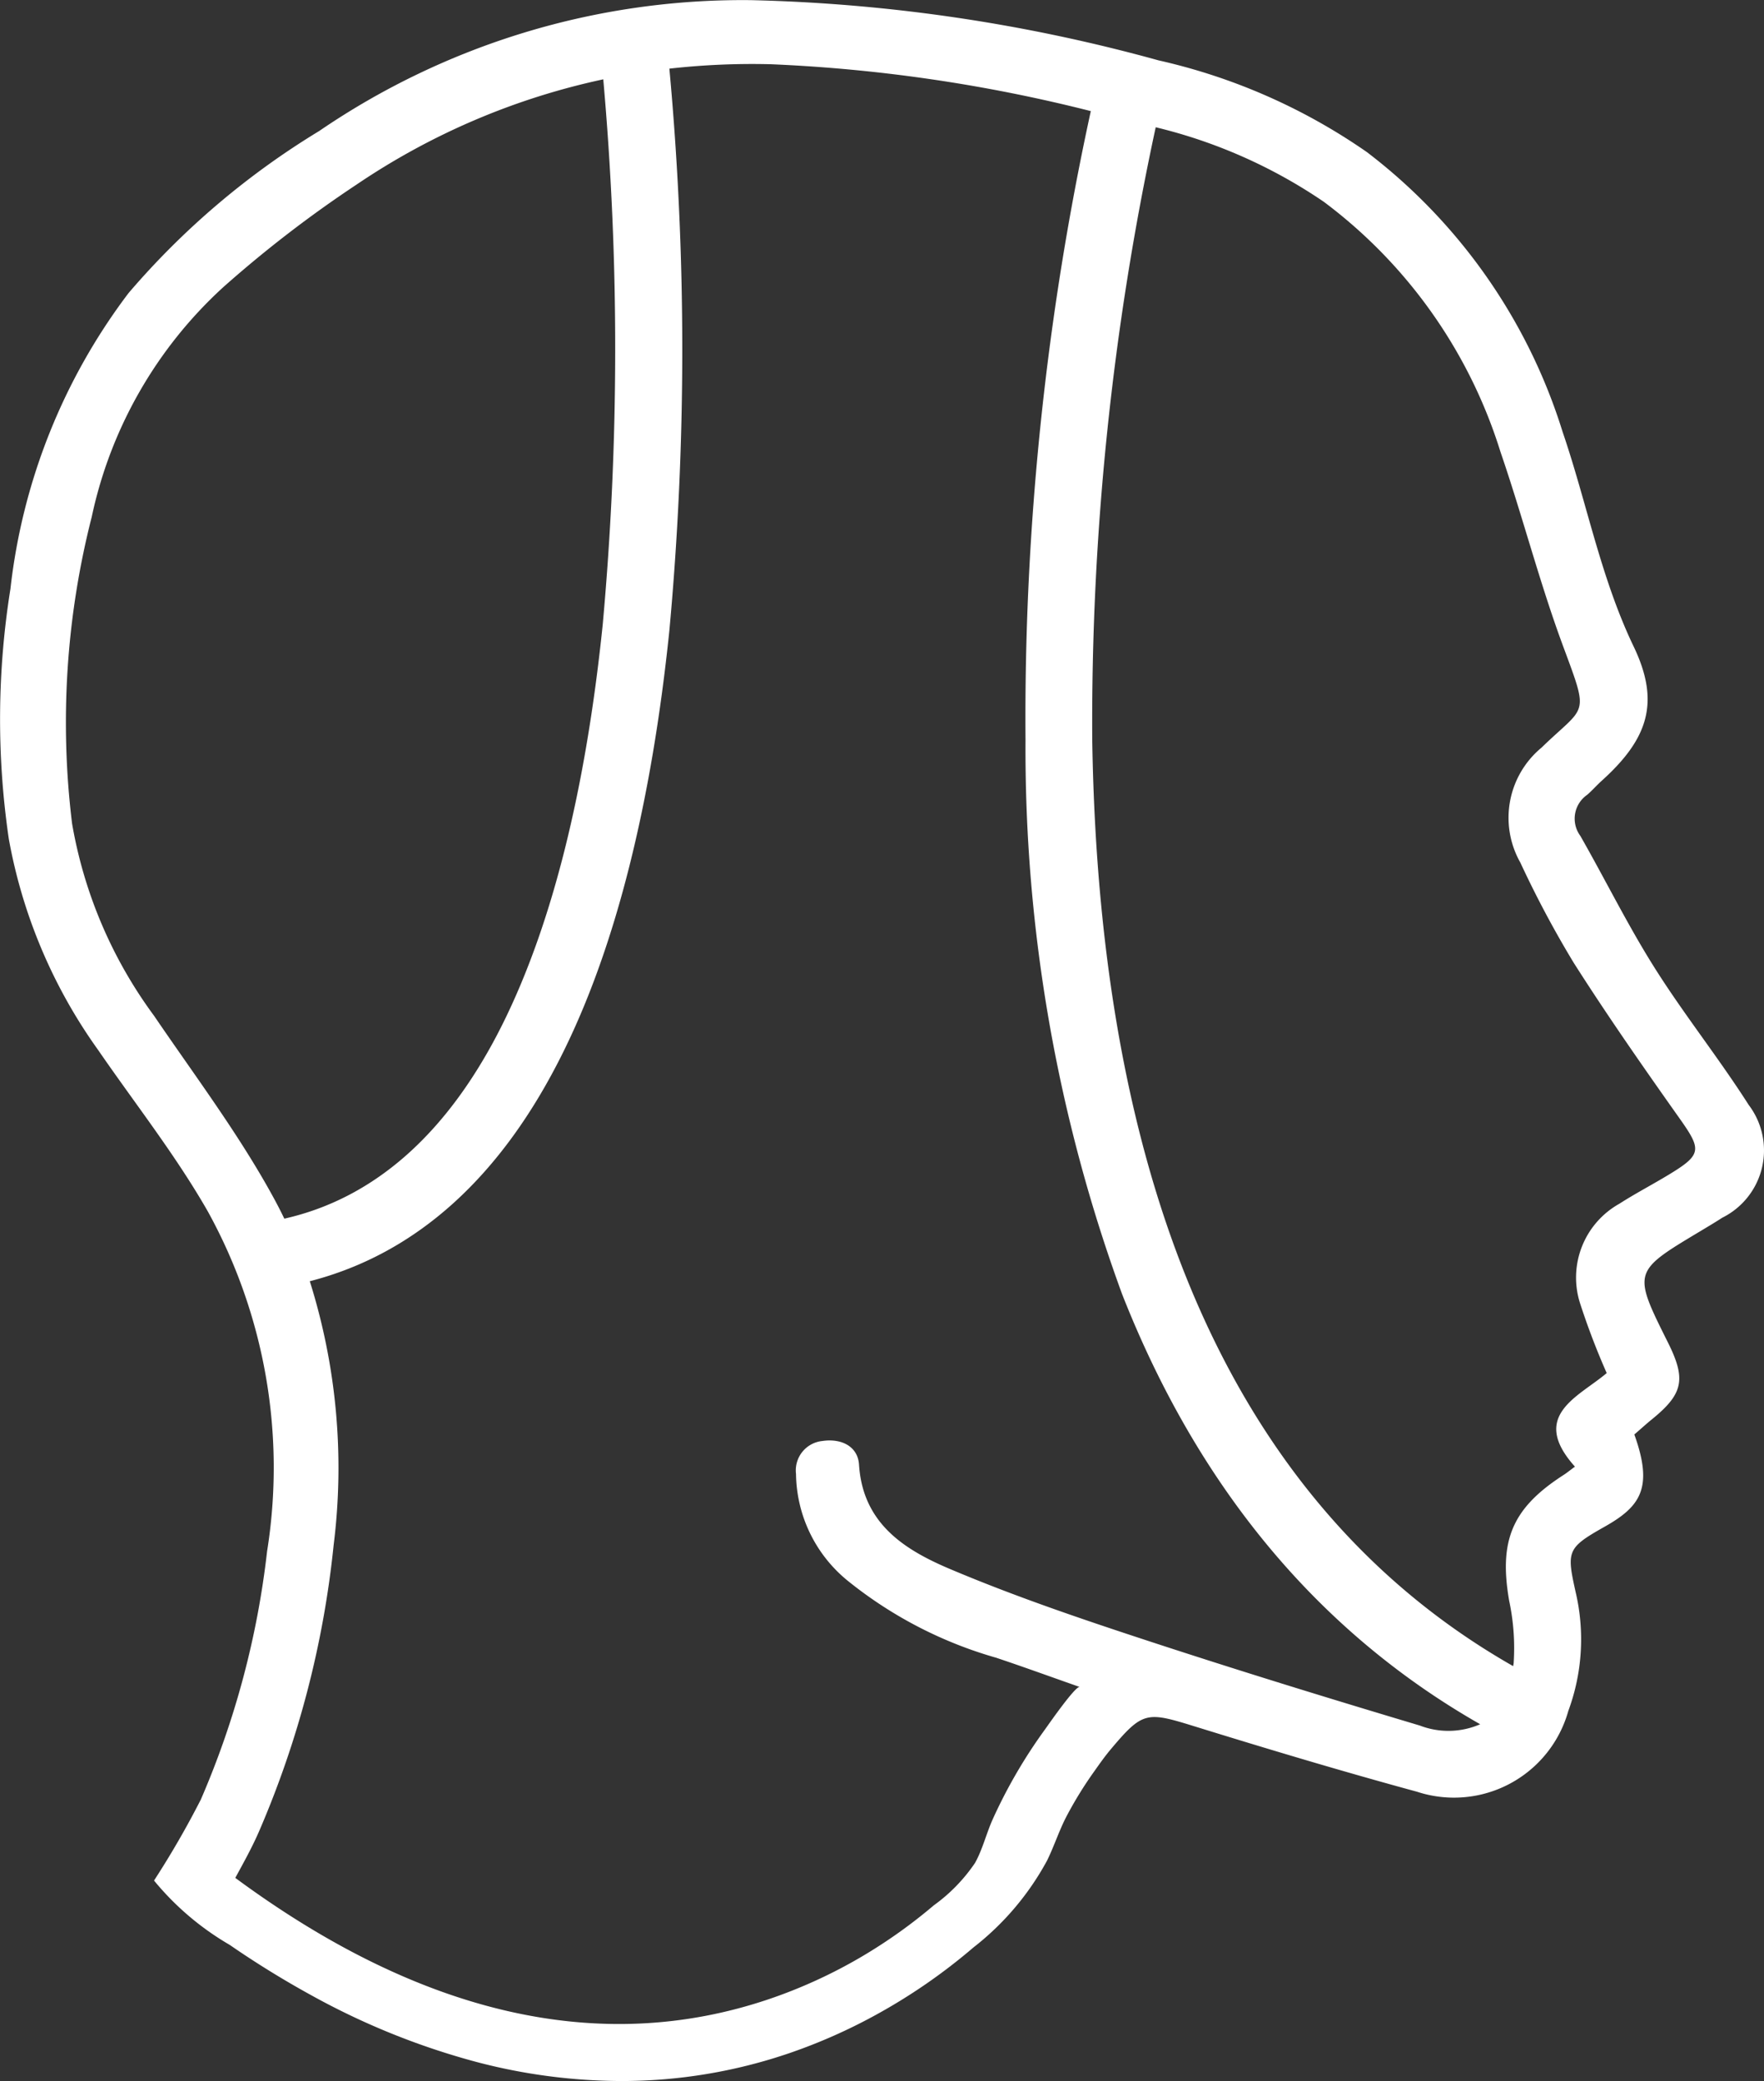 <svg xmlns="http://www.w3.org/2000/svg" width="63.352" height="74.739" viewBox="0 0 63.352 74.739">
  <rect x="0" y="0" width="63.352" height="74.739" fill="#333333" stroke="none"/>
  <g id="Grupo_1009" data-name="Grupo 1009" transform="translate(-32.029 -23.132)">
    <g id="Grupo_1002" data-name="Grupo 1002" transform="translate(32.029 23.132)">
      <path id="Trazado_765" data-name="Trazado 765" d="M460.743,829.119a18.7,18.7,0,0,0,3.206,7.579c1.327,1.929,2.788,3.78,3.945,5.806a19.053,19.053,0,0,1,2.125,12.2,31.3,31.3,0,0,1-2.378,8.911,32.262,32.262,0,0,1-1.682,2.912,10.043,10.043,0,0,0,2.719,2.311,33.771,33.771,0,0,0,2.929,1.808,26.181,26.181,0,0,0,5.949,2.4,20.6,20.6,0,0,0,5.174.68,18.615,18.615,0,0,0,6.072-1.01,19.741,19.741,0,0,0,3.062-1.355,20.625,20.625,0,0,0,3.523-2.432,9.956,9.956,0,0,0,2.642-3.116c.257-.521.431-1.074.7-1.591a13.963,13.963,0,0,1,1.02-1.649c.184-.261.369-.522.575-.766,1.134-1.348,1.286-1.349,2.951-.834,2.668.826,5.344,1.63,8.038,2.363a4.263,4.263,0,0,0,5.438-2.9,7.413,7.413,0,0,0,.27-4.239c-.336-1.5-.323-1.611,1.026-2.372,1.283-.724,1.771-1.382,1.075-3.317.234-.2.43-.381.635-.547,1.12-.911,1.231-1.434.575-2.75-1.271-2.547-1.27-2.547,1.133-3.987.274-.165.549-.327.815-.5a2.7,2.7,0,0,0,.95-4.05c-1.072-1.682-2.324-3.247-3.386-4.934-.963-1.528-1.764-3.157-2.661-4.728a1.041,1.041,0,0,1,.245-1.474c.181-.157.339-.339.517-.5,1.675-1.51,2.113-2.822,1.154-4.824-1.188-2.477-1.677-5.151-2.553-7.711a20.141,20.141,0,0,0-7.03-10.047,21.288,21.288,0,0,0-7.48-3.293A60.12,60.12,0,0,0,487.39,799a26.959,26.959,0,0,0-15.5,4.7,28.367,28.367,0,0,0-6.846,5.819,21.564,21.564,0,0,0-4.242,10.621A29.613,29.613,0,0,0,460.743,829.119Zm53.884,27.361a8.129,8.129,0,0,1,.163,2.209c0,.048-.013.092-.02.138-9.771-5.568-14.858-16.748-15.116-33.24a101.234,101.234,0,0,1,2.279-22.022,18.338,18.338,0,0,1,6.036,2.676,17.809,17.809,0,0,1,6.346,8.982c.794,2.31,1.4,4.685,2.248,6.974.953,2.573.83,2.089-.774,3.646a3.268,3.268,0,0,0-.76,4.129,37.082,37.082,0,0,0,1.913,3.592c1.213,1.907,2.508,3.762,3.814,5.607.786,1.111.791,1.286-.385,2-.591.359-1.207.679-1.788,1.052a3.037,3.037,0,0,0-1.408,3.58,26.31,26.31,0,0,0,.955,2.5c-1.009.857-2.789,1.523-1.141,3.36-.192.142-.292.225-.4.294C514.735,853.149,514.251,854.31,514.627,856.48Zm-42.217-2.007a22.307,22.307,0,0,0-.857-9.468c3.835-.987,6.9-3.757,9.114-8.255,1.882-3.816,3.158-8.9,3.8-15.115a110.155,110.155,0,0,0,0-20.175,26.586,26.586,0,0,1,3.648-.158,56.291,56.291,0,0,1,11.487,1.683,102.264,102.264,0,0,0-2.345,22.589,56.941,56.941,0,0,0,3.467,19.889c2.73,6.946,7.056,12.142,12.862,15.451a2.86,2.86,0,0,1-2.167.047c-3.312-.99-6.619-2.008-9.9-3.087-2.349-.772-4.7-1.573-6.972-2.534-1.626-.688-3.134-1.627-3.269-3.746-.044-.674-.65-.951-1.316-.852a1.061,1.061,0,0,0-.947,1.183,5.02,5.02,0,0,0,1.908,3.877,15.062,15.062,0,0,0,5.282,2.724c.972.325,1.936.676,3,1.05-.152-.053-1.14,1.375-1.261,1.542a18.3,18.3,0,0,0-1.867,3.213c-.229.512-.359,1.069-.631,1.56a6.062,6.062,0,0,1-1.484,1.527,18.419,18.419,0,0,1-1.83,1.369,17.951,17.951,0,0,1-4.094,2c-6.041,2.041-12.483.573-19.161-4.356.31-.568.605-1.1.847-1.655A34.854,34.854,0,0,0,472.41,854.473Zm-8.689-36.914a15.548,15.548,0,0,1,4.727-8.254,42.947,42.947,0,0,1,4.8-3.692,25.2,25.2,0,0,1,8.845-3.769,109.532,109.532,0,0,1-.02,19.579c-.609,5.921-1.809,10.725-3.563,14.28-1.949,3.948-4.6,6.317-7.872,7.055q-.2-.416-.427-.827c-1.237-2.251-2.8-4.325-4.25-6.457a16.254,16.254,0,0,1-2.946-6.907A29.846,29.846,0,0,1,463.721,817.559Z" transform="translate(-460.427 -798.995)" fill="#fff"/>
    </g>
  </g>
</svg>
